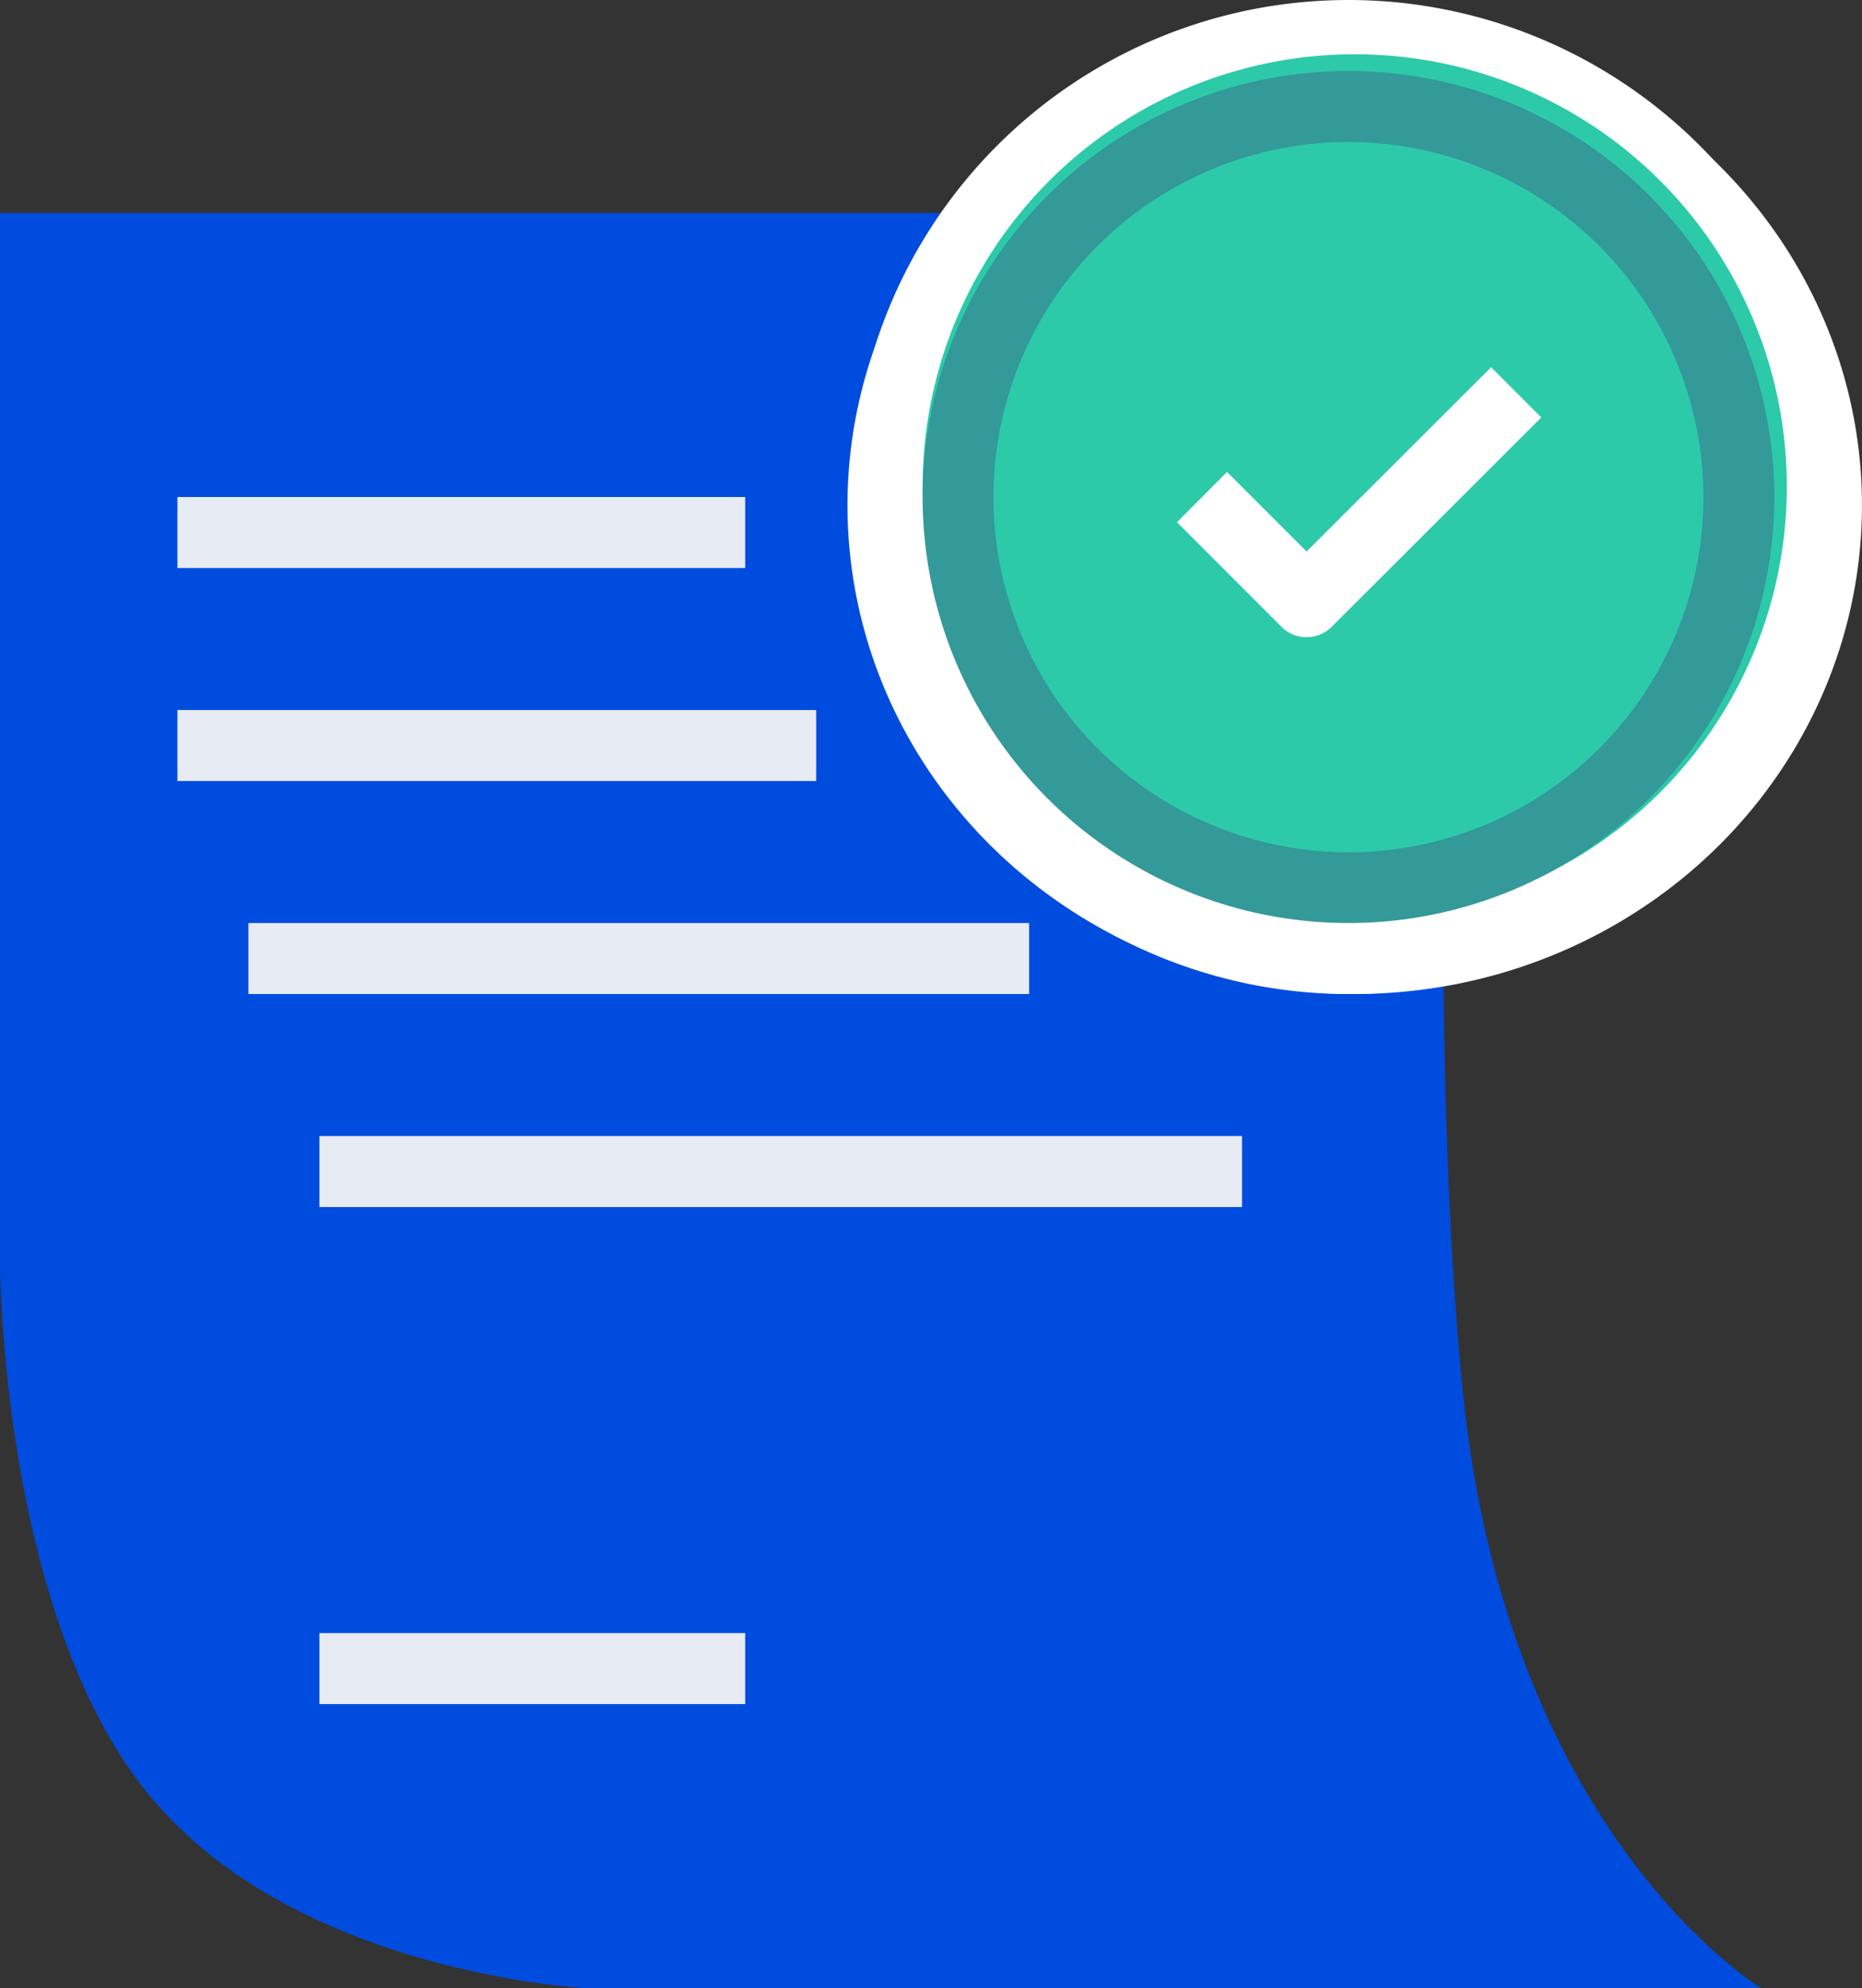 <svg id="Group_12311" data-name="Group 12311" xmlns="http://www.w3.org/2000/svg" width="76.583" height="81.733" viewBox="0 0 76.583 81.733">
  <rect x="0" y="0" width="76.583" height="81.733" fill="#333333" stroke="none"/>
  <path id="Path_12320" data-name="Path 12320" d="M0,0H60.167s-1.842,30.239,0,48.483S72.434,72.976,72.434,72.976H24.082s-12-.583-18.022-8.025S0,43.208,0,43.208Z" transform="translate(0 8.757)" fill="#004cdf"/>
  <ellipse id="Ellipse_221" data-name="Ellipse 221" cx="20.863" cy="20.09" rx="20.863" ry="20.09" transform="translate(34.856 0.685)" fill="#fff"/>
  <path id="Ellipse_221_-_Outline" data-name="Ellipse 221 - Outline" d="M20.433,2.919A17.514,17.514,0,1,0,37.947,20.433,17.534,17.534,0,0,0,20.433,2.919m0-2.919A20.433,20.433,0,1,1,0,20.433,20.433,20.433,0,0,1,20.433,0Z" transform="translate(35.028)" fill="#fff"/>
  <path id="Line_120" data-name="Line 120" d="M23.352,2.419H0V-.5H23.352Z" transform="translate(7.298 20.933)" fill="rgba(245,245,245,0.94)"/>
  <path id="Line_121" data-name="Line 121" d="M26.271,2.419H0V-.5H26.271Z" transform="translate(7.298 29.69)" fill="rgba(245,245,245,0.94)"/>
  <path id="Line_122" data-name="Line 122" d="M32.109,2.419H0V-.5H32.109Z" transform="translate(10.217 38.447)" fill="rgba(245,245,245,0.94)"/>
  <path id="Line_123" data-name="Line 123" d="M37.947,2.419H0V-.5H37.947Z" transform="translate(13.136 47.204)" fill="rgba(245,245,245,0.94)"/>
  <path id="Line_124" data-name="Line 124" d="M17.514,2.419H0V-.5H17.514Z" transform="translate(13.136 67.638)" fill="rgba(245,245,245,0.94)"/>
  <circle id="Ellipse_191" data-name="Ellipse 191" cx="17.772" cy="17.772" r="17.772" transform="translate(37.947 2.231)" fill="#2ccaa9"/>
  <path id="Ellipse_191_-_Outline" data-name="Ellipse 191 - Outline" d="M17.514,2.919a14.6,14.6,0,1,0,14.6,14.6,14.612,14.612,0,0,0-14.6-14.6m0-2.919A17.514,17.514,0,1,1,0,17.514,17.514,17.514,0,0,1,17.514,0Z" transform="translate(37.947 2.919)" fill="#399"/>
  <path id="Vector" d="M4.982,10.746a1.455,1.455,0,0,1-1.032-.427l-4.3-4.3L1.711,3.951,4.983,7.223l7.59-7.577,2.062,2.066L6.013,10.319A1.455,1.455,0,0,1,4.982,10.746Z" transform="translate(48.757 15.451)" fill="#fff"/>
</svg>
